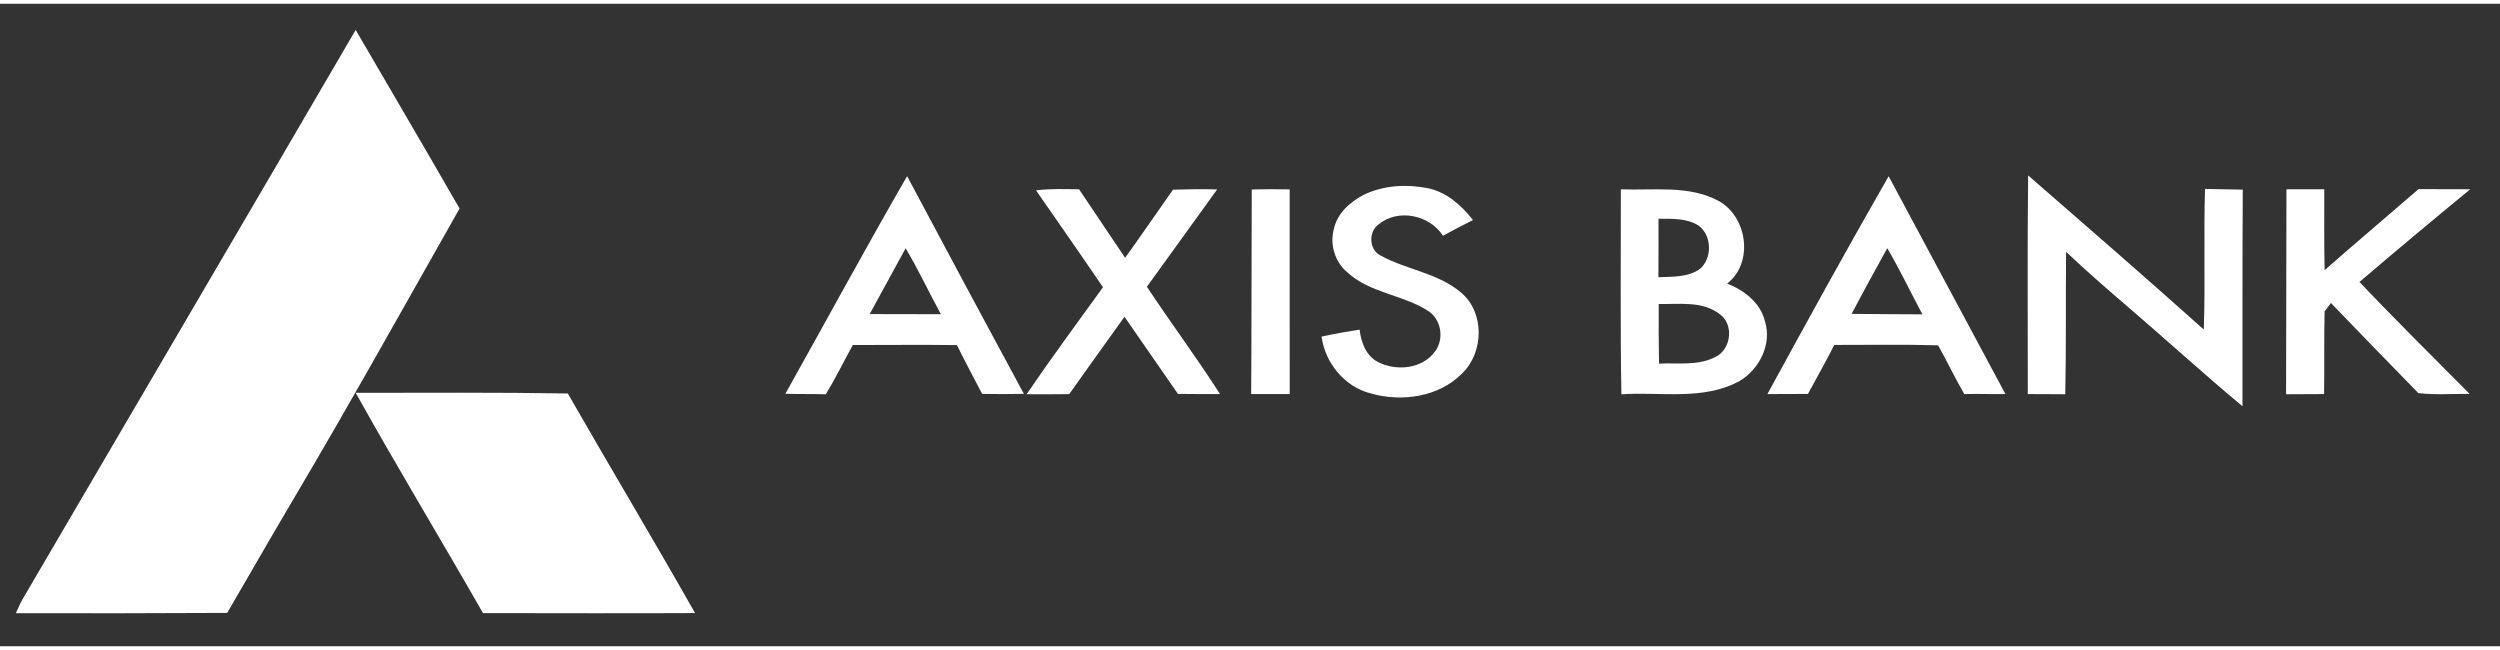 <?xml version="1.0" encoding="UTF-8" standalone="no"?>
<svg
   xmlns:dc="http://purl.org/dc/elements/1.1/"
   xmlns:cc="http://creativecommons.org/ns#"
   xmlns:rdf="http://www.w3.org/1999/02/22-rdf-syntax-ns#"
   xmlns:svg="http://www.w3.org/2000/svg"
   xmlns="http://www.w3.org/2000/svg"
   xmlns:sodipodi="http://sodipodi.sourceforge.net/DTD/sodipodi-0.dtd"
   xmlns:inkscape="http://www.inkscape.org/namespaces/inkscape"
   width="300"
   height="78"
   viewBox="0 0 1000 257"
   version="1.0"
   id="svg2"
   sodipodi:version="0.32"
   inkscape:version="0.46"
   sodipodi:docname="1000px-Axis_Bank_Logo.svg"
   inkscape:output_extension="org.inkscape.output.svg.inkscape">
  <rect x="0" y="0" width="1000" height="257" fill="#333333" stroke="none"/>
  <defs
     id="defs26">
    <inkscape:perspective
       sodipodi:type="inkscape:persp3d"
       inkscape:vp_x="0 : 160.625 : 1"
       inkscape:vp_y="0 : 1000 : 0"
       inkscape:vp_z="1250 : 160.625 : 1"
       inkscape:persp3d-origin="625 : 107.08333 : 1"
       id="perspective30" />
  </defs>
  <sodipodi:namedview
     inkscape:window-height="669"
     inkscape:window-width="640"
     inkscape:pageshadow="2"
     inkscape:pageopacity="0.0"
     guidetolerance="10.0"
     gridtolerance="10.0"
     objecttolerance="10.0"
     borderopacity="1.0"
     bordercolor="#666666"
     pagecolor="#ffffff"
     id="base"
     showgrid="false"
     borderlayer="false"
     inkscape:showpageshadow="false"
     showborder="true"
     inkscape:zoom="0.61546574"
     inkscape:cx="401.35343"
     inkscape:cy="82.827844"
     inkscape:window-x="138"
     inkscape:window-y="95"
     inkscape:current-layer="svg2" />
  <g
     id="#ae285dff">
    <path
       d="M 142.27,10.47 C 156.13,34.28 170.11,58.02 183.82,81.92 C 161.66,121.01 139.82,160.29 116.91,198.95 C 108.12,213.79 99.57,228.77 90.88,243.66 C 62.7,243.83 34.52,243.82 6.34,243.78 C 7.2,241.85 8.05,239.91 9.09,238.07 C 53.46,162.19 98,86.41 142.27,10.47 z"
       id="path5"
       style="opacity:1;fill:#ffffff" />
    <path
       d="M 755.46,69 C 771.04,98.04 786.61,127.07 802.17,156.12 C 796.68,156.23 791.19,155.95 785.71,156.14 C 782.03,149.74 778.84,143.07 775.24,136.63 C 761.4,136.22 747.55,136.5 733.7,136.47 C 730.36,143.1 726.72,149.56 723.18,156.07 C 717.77,156.02 712.36,156.18 706.96,156.13 C 722.9,126.96 738.89,97.81 755.46,69 M 740.63,124.05 C 750.07,124.18 759.52,124.16 768.97,124.24 C 764.24,115.44 759.98,106.39 754.91,97.78 C 750.05,106.49 745.29,115.24 740.63,124.05 z"
       id="path7"
       style="opacity:1;fill:#ffffff" />
    <path
       d="M 811.25,68.66 C 834.77,89.1 858.29,109.55 881.52,130.33 C 882.16,111.58 881.44,92.83 882.01,74.08 C 887.04,74.18 892.07,74.26 897.1,74.35 C 896.94,103.23 897.02,132.12 896.99,161 C 881.54,148.15 866.7,134.58 851.44,121.49 C 842.95,114.23 834.54,106.89 826.43,99.22 C 826.23,118.21 826.52,137.21 826.11,156.2 C 821.11,156.22 816.11,156.09 811.12,156.13 C 811.16,126.97 810.91,97.82 811.25,68.66 z"
       id="path9"
       style="opacity:1;fill:#ffffff" />
    <path
       d="M 314.14,156.01 C 330.39,127 346.22,97.76 362.84,68.97 C 378.32,98.04 393.89,127.07 409.55,156.04 C 403.98,156.17 398.42,156.16 392.85,156.05 C 389.47,149.56 386.01,143.11 382.78,136.54 C 368.89,136.36 355.01,136.51 341.12,136.51 C 337.5,143.06 334.23,149.82 330.32,156.21 C 324.92,156.06 319.53,156.17 314.14,156.01 M 347.87,124.13 C 357.36,124.09 366.86,124.22 376.36,124.19 C 371.58,115.44 367.38,106.38 362.25,97.82 C 357.42,106.58 352.65,115.35 347.87,124.13 z"
       id="path11"
       style="opacity:1;fill:#ffffff" />
    <path
       d="M 545.39,76.49 C 553.33,72.58 562.63,72.07 571.22,73.8 C 578.66,75.37 584.64,80.66 589.18,86.52 C 585.15,88.56 581.15,90.63 577.19,92.8 C 571.85,84.45 559.14,81.79 551.39,88.3 C 547.28,91.24 547.61,98.48 552.25,100.72 C 562.65,106.45 575.3,107.68 584.52,115.61 C 593.92,123.58 593.56,139.51 584.85,147.87 C 575.5,157.35 560.69,159.41 548.26,155.86 C 537.85,153.23 530.02,143.66 528.63,133.14 C 533.66,132.04 538.74,131.13 543.83,130.34 C 544.44,135.27 546.31,140.7 550.96,143.18 C 558.32,147.13 568.99,146.14 574.07,139.01 C 577.65,134.16 576.59,126.71 571.7,123.16 C 561.48,116.31 547.91,115.89 538.74,107.26 C 533.9,103.14 531.89,96.26 533.54,90.15 C 534.85,83.92 539.94,79.31 545.39,76.49 z"
       id="path13"
       style="opacity:1;fill:#ffffff" />
    <path
       d="M 414.41,74.65 C 420.12,73.9 425.89,74.16 431.63,74.22 C 437.77,83.36 443.9,92.5 450.05,101.63 C 456.52,92.61 462.81,83.46 469.19,74.38 C 475.08,74.19 480.97,74.09 486.86,74.27 C 477.52,87.26 468.12,100.22 458.76,113.2 C 468.29,127.65 478.69,141.53 488,156.13 C 482.39,156.16 476.78,156.11 471.17,156.06 C 464.03,145.79 456.94,135.48 449.8,125.21 C 442.42,135.52 434.98,145.78 427.69,156.15 C 422.01,156.26 416.32,156.18 410.64,156.19 C 420.52,141.71 430.92,127.6 441.19,113.39 C 432.36,100.41 423.36,87.55 414.41,74.65 z"
       id="path15"
       style="opacity:1;fill:#ffffff" />
    <path
       d="M 500.7,74.29 C 505.76,74.14 510.81,74.15 515.87,74.26 C 515.9,101.55 515.88,128.84 515.88,156.13 C 510.74,156.14 505.61,156.13 500.47,156.13 C 500.66,128.85 500.57,101.57 500.7,74.29 z"
       id="path17"
       style="opacity:1;fill:#ffffff" />
    <path
       d="M 648.34,74.22 C 661.32,74.78 675.32,72.43 687.28,78.79 C 698.94,85.03 701.63,103.54 690.88,111.92 C 697.65,114.59 704.2,119.62 705.98,127.03 C 708.83,136.12 703.8,146.18 695.85,150.89 C 681.36,158.85 664.29,155.14 648.56,156.22 C 648.07,128.89 648.38,101.56 648.34,74.22 M 663.4,86 C 663.43,93.8 663.41,101.59 663.36,109.38 C 669,109.15 675.25,109.49 680.06,106.01 C 684.97,101.64 684.79,92.59 679.37,88.7 C 674.63,85.7 668.78,86.04 663.4,86 M 663.49,120.09 C 663.43,128.04 663.46,136 663.61,143.95 C 671.18,143.55 679.33,144.95 686.31,141.2 C 692.5,138.16 693.64,128.22 687.89,124.16 C 680.96,118.78 671.66,120.26 663.49,120.09 z"
       id="path19"
       style="opacity:1;fill:#ffffff" />
    <path
       d="M 914.58,74.22 C 919.62,74.18 924.66,74.2 929.71,74.21 C 929.73,84.99 929.61,95.78 929.84,106.57 C 942.26,95.64 954.92,84.99 967.41,74.15 C 974.31,74.19 981.21,74.22 988.11,74.2 C 973.21,86.42 958.43,98.77 943.79,111.29 C 958.19,126.49 973.11,141.18 987.84,156.06 C 981,155.99 974.15,156.53 967.34,155.74 C 955.62,143.78 943.98,131.75 932.37,119.69 C 931.52,120.81 930.68,121.93 929.85,123.05 C 929.55,134.08 929.82,145.1 929.63,156.13 C 924.56,156.1 919.49,156.23 914.43,156.2 C 914.47,128.88 914.54,101.55 914.58,74.22 z"
       id="path21"
       style="opacity:1;fill:#ffffff" />
    <path
       d="M 142.28,155.63 C 170.56,155.62 198.84,155.42 227.12,155.89 C 243.96,185.25 261.34,214.29 278.03,243.73 C 249.75,243.87 221.48,243.76 193.2,243.74 C 176.37,214.28 158.79,185.27 142.28,155.63 z"
       id="path23"
       style="opacity:1;fill:#ffffff" />
  </g>
</svg>
